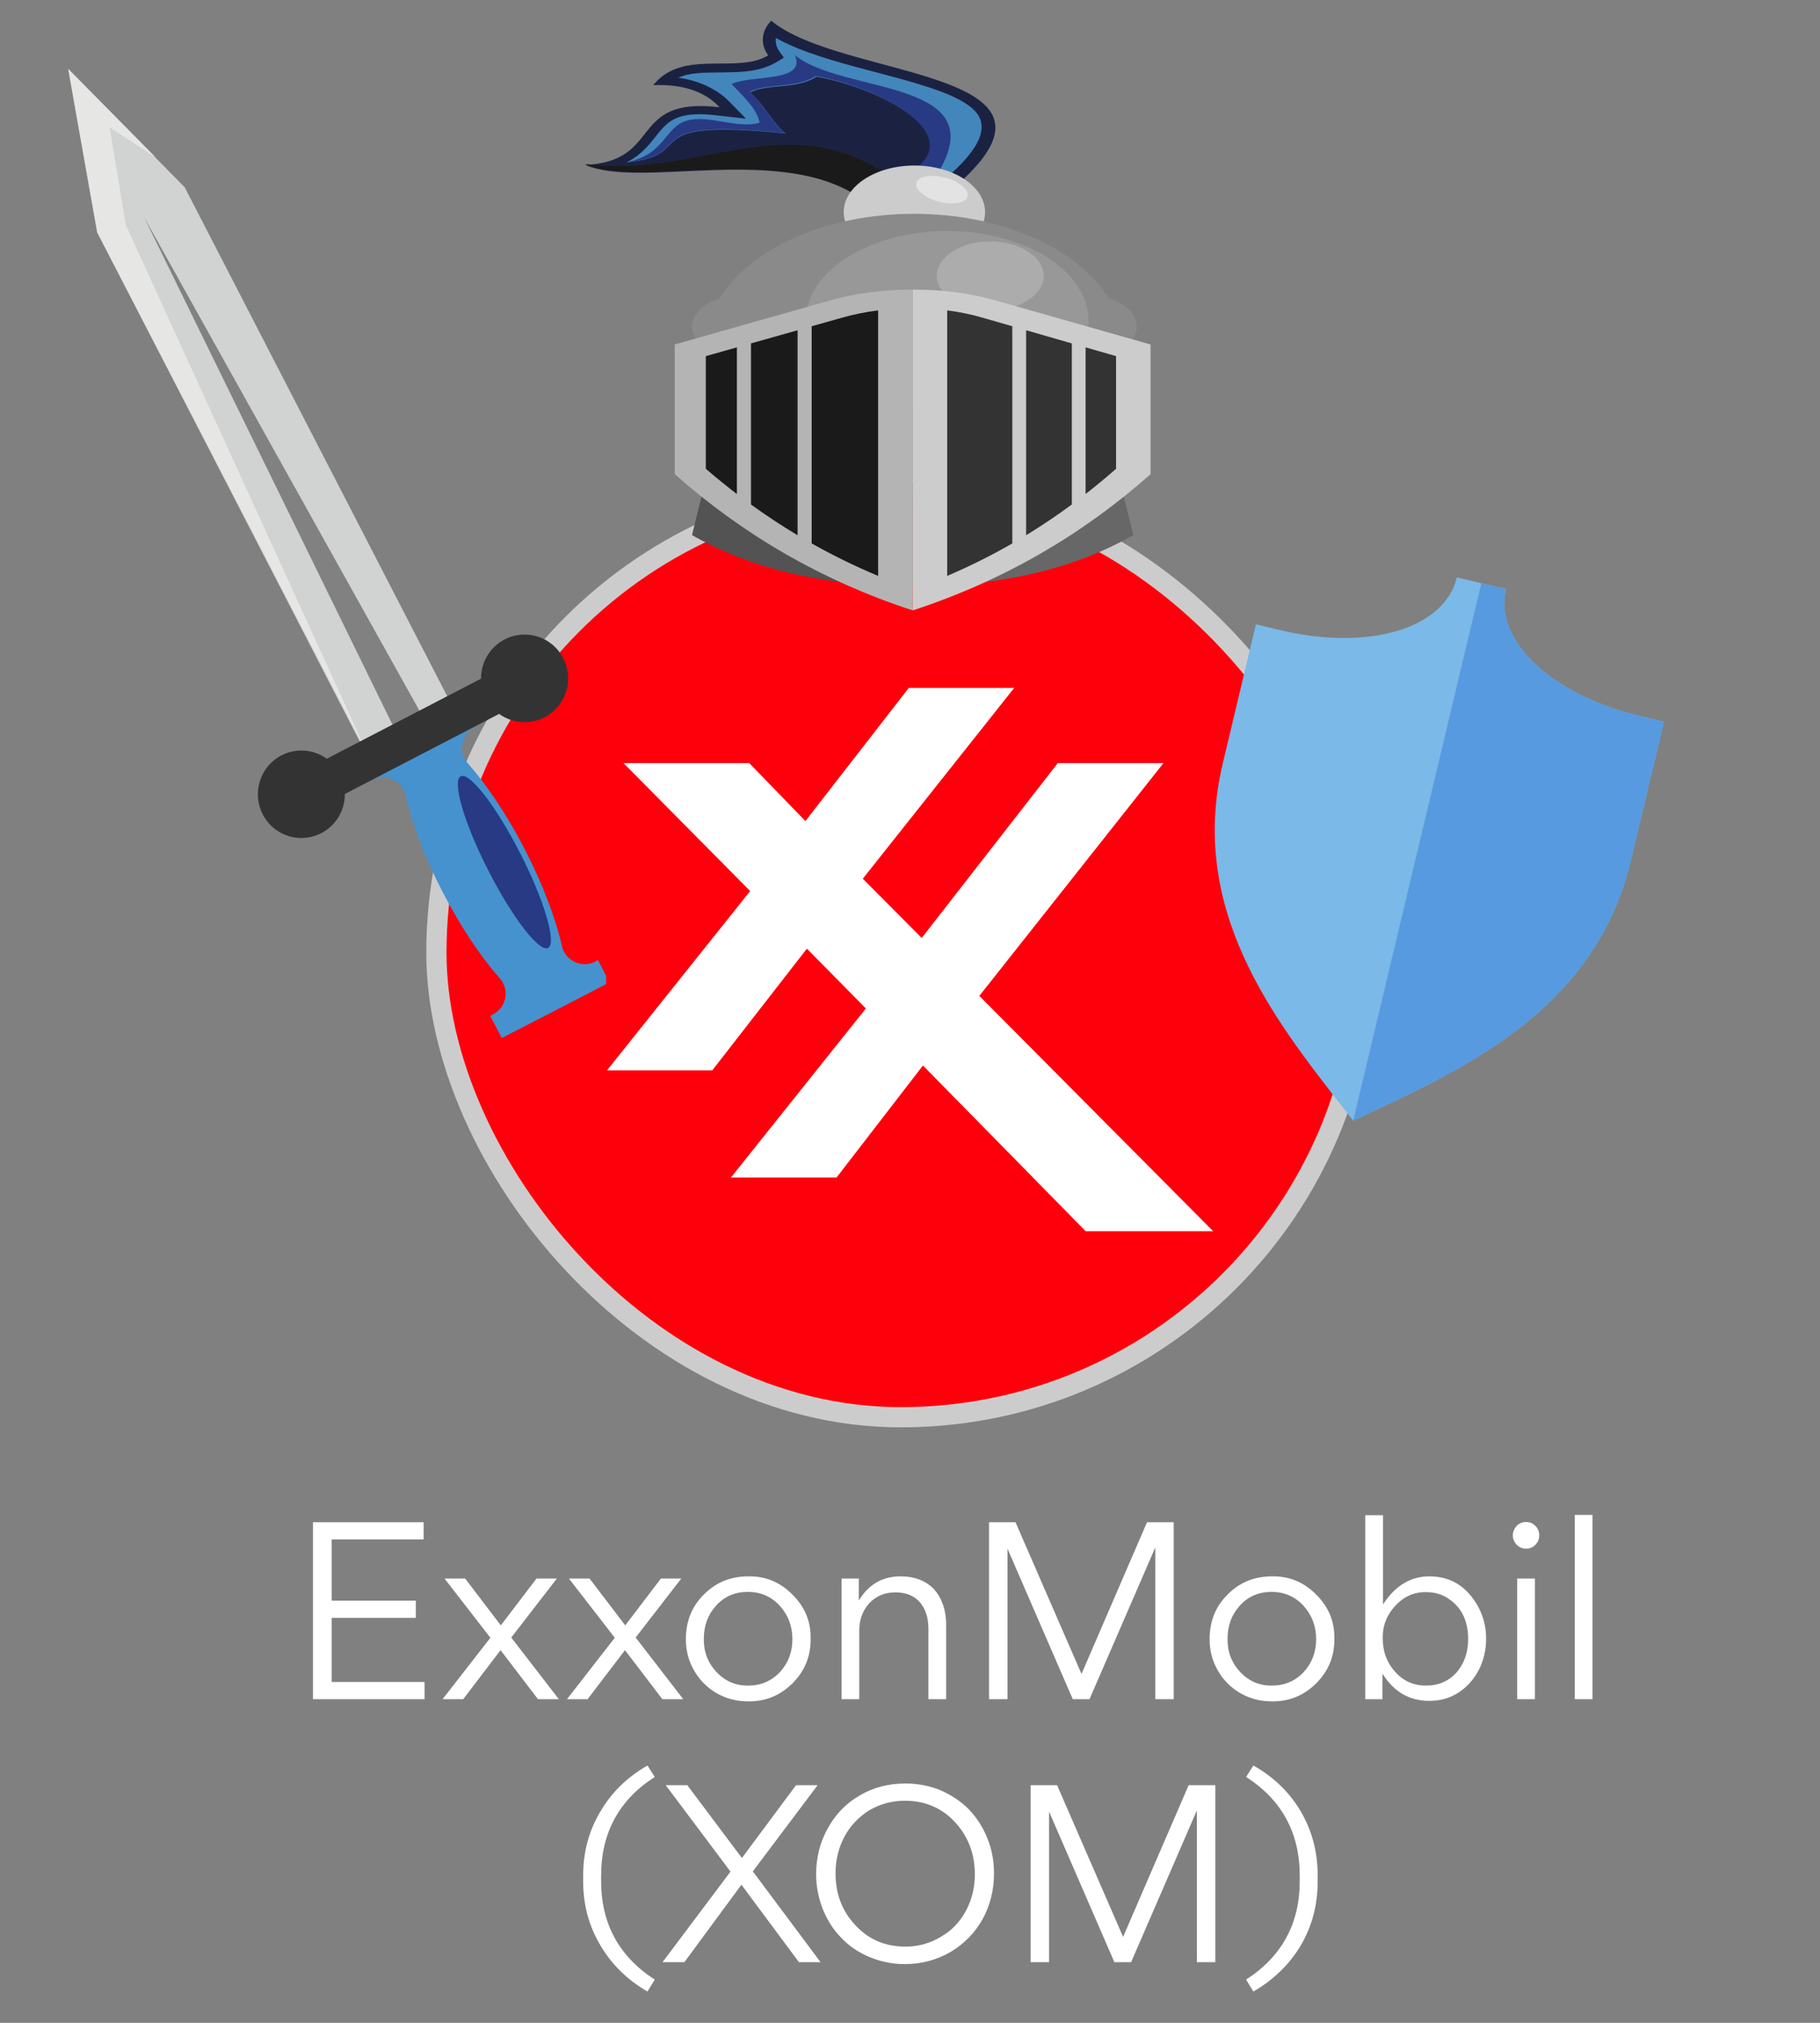 <svg width="90" height="100" viewBox="0 0 90 100" fill="none" xmlns="http://www.w3.org/2000/svg">
<rect x="0" y="0" width="90" height="100" fill="#808080" stroke="none"/>
<rect x="21.58" y="24.128" width="45.934" height="45.934" rx="22.967" fill="#FE000C"/>
<rect x="21.58" y="24.128" width="45.934" height="45.934" rx="22.967" stroke="#CDCCCC"/>
<g clip-path="url(#clip0_463_6286)">
<path fill-rule="evenodd" clip-rule="evenodd" d="M30.018 52.913H35.222L39.901 46.898L42.818 49.854L36.143 58.214H41.366L45.64 52.674L53.686 60.864H59.991L48.428 49.233L57.535 37.724H52.309L45.579 46.369L42.666 43.44L50.152 34.008H44.94L39.828 40.59L37.051 37.724H30.832L37.096 44.05L30.018 52.913Z" fill="white"/>
</g>
<path d="M66.918 55.402L66.304 54.617C62.939 50.298 58.752 44.925 60.47 37.725L62.106 30.864L63.317 31.153C67.689 32.196 71.44 31.073 72.044 28.543L74.465 29.12C73.861 31.651 76.703 34.346 81.074 35.389L82.284 35.677L80.648 42.538C78.93 49.738 72.769 52.643 67.819 54.977L66.918 55.402Z" fill="#7AB9E8"/>
<path d="M81.074 35.389C76.703 34.346 73.862 31.651 74.465 29.12L73.254 28.832L66.917 55.4L66.918 55.402L67.819 54.977C72.769 52.643 78.93 49.738 80.648 42.538L82.284 35.677L81.074 35.389Z" fill="#579ADF"/>
<path fill-rule="evenodd" clip-rule="evenodd" d="M35.148 22.674C34.837 23.935 34.529 25.194 34.221 26.452C37.056 28.075 40.635 28.981 45.132 28.982V23.779L35.148 22.674Z" fill="#535353"/>
<path fill-rule="evenodd" clip-rule="evenodd" d="M55.107 22.674C55.422 23.935 55.734 25.194 56.043 26.452C53.202 28.075 49.63 28.981 45.132 28.982V23.779L55.107 22.674Z" fill="#676767"/>
<path fill-rule="evenodd" clip-rule="evenodd" d="M47.363 9.11C53.84 3.382 41.593 3.925 38.141 1.023C37.898 1.265 37.753 1.557 37.726 1.861C37.699 2.165 37.79 2.469 37.988 2.734C36.456 3.686 33.762 2.387 32.301 4.211C33.956 4.14 34.964 4.636 35.579 5.3C31.04 4.774 32.816 7.973 28.936 8.154C31.826 9.378 38.615 7.028 42.812 9.888C44.707 9.835 45.469 9.168 47.363 9.11Z" fill="#1B2241"/>
<path fill-rule="evenodd" clip-rule="evenodd" d="M28.938 8.101C31.799 9.365 38.538 6.956 42.704 9.888C43.479 9.855 44.242 9.721 44.961 9.491C39.512 4.678 34.676 8.951 28.936 8.101H28.938Z" fill="#1A1A1A"/>
<path fill-rule="evenodd" clip-rule="evenodd" d="M46.985 8.624C46.237 8.682 45.504 8.817 44.805 9.023L44.755 9.036C44.999 8.763 45.239 8.491 45.475 8.218C47.619 6.395 43.108 4.238 40.372 3.795C39.386 4.432 37.868 4.13 37.091 4.577C37.761 5.119 38.177 6.056 38.85 6.598C31.169 5.821 34.668 7.67 30.982 8.028C31.23 7.903 31.455 7.754 31.652 7.586C32.886 6.537 32.703 5.392 35.394 5.698L36.891 5.868C36.627 5.595 36.36 5.322 36.091 5.049C35.485 4.416 34.572 3.983 33.545 3.841C33.785 3.736 34.051 3.666 34.326 3.634C34.589 3.605 34.854 3.589 35.12 3.587C36.317 3.565 37.459 3.636 38.411 3.063L38.765 2.847C38.695 2.753 38.623 2.659 38.56 2.566C38.4 2.356 38.334 2.115 38.368 1.875C39.602 2.572 41.31 3.04 42.772 3.429C43.93 3.735 45.146 4.042 46.245 4.423C47.02 4.695 47.89 5.073 48.302 5.591C49.048 6.555 47.894 7.809 46.985 8.624Z" fill="#4386BB"/>
<path fill-rule="evenodd" clip-rule="evenodd" d="M45.906 8.751C45.517 8.827 45.133 8.918 44.756 9.023L44.707 9.036C44.95 8.761 45.189 8.487 45.425 8.213C47.56 6.378 43.065 4.207 40.339 3.762C39.357 4.403 37.844 4.099 37.069 4.549C37.738 5.094 38.152 6.037 38.822 6.583C31.168 5.8 34.655 7.661 30.982 8.022C32.894 7.647 32.859 6.295 33.946 5.969C35.032 5.644 36.467 6.393 37.561 6.068C37.447 5.441 36.928 4.931 36.174 4.153C37.221 3.677 39.863 4.102 39.314 2.728C41.665 4.677 49.239 3.869 46.365 8.583L45.906 8.751Z" fill="#283A84"/>
<path d="M45.217 12.786C43.287 12.786 41.722 11.756 41.722 10.485C41.722 9.214 43.287 8.183 45.217 8.183C47.147 8.183 48.712 9.214 48.712 10.485C48.712 11.756 47.147 12.786 45.217 12.786Z" fill="#CDCCCC"/>
<path fill-rule="evenodd" clip-rule="evenodd" d="M45.202 10.57C40.82 10.57 37.076 12.307 35.578 14.758C34.774 15.016 34.221 15.548 34.221 16.157C34.225 16.359 34.286 16.558 34.4 16.742C34.514 16.926 34.679 17.089 34.883 17.222C34.957 20.805 39.549 23.697 45.202 23.697C50.854 23.697 55.429 20.812 55.516 17.237C55.729 17.104 55.902 16.938 56.022 16.75C56.143 16.563 56.208 16.358 56.213 16.15C56.213 15.536 55.641 14.993 54.818 14.739C53.315 12.295 49.577 10.57 45.202 10.57Z" fill="#8B8A8A"/>
<path fill-rule="evenodd" clip-rule="evenodd" d="M46.837 20.288C42.984 20.288 39.847 18.3 39.847 15.855C39.847 13.409 42.99 11.422 46.837 11.422C50.683 11.422 53.826 13.409 53.826 15.855C53.826 18.3 50.691 20.288 46.837 20.288Z" fill="#989898"/>
<path fill-rule="evenodd" clip-rule="evenodd" d="M48.968 15.344C47.511 15.344 46.325 14.577 46.325 13.639C46.325 12.7 47.511 11.934 48.968 11.934C50.424 11.934 51.61 12.699 51.61 13.639C51.61 14.579 50.412 15.344 48.968 15.344Z" fill="#ACACAC"/>
<path fill-rule="evenodd" clip-rule="evenodd" d="M45.132 14.321H45.232C46.626 14.315 48.009 14.504 49.314 14.876L56.895 17.029V23.444C53.578 26.379 49.71 28.678 45.132 30.176V14.321Z" fill="#CDCCCC"/>
<path fill-rule="evenodd" clip-rule="evenodd" d="M46.837 15.344C47.441 15.42 48.033 15.543 48.606 15.71L50.059 16.129V26.864C49.034 27.455 47.958 27.992 46.839 28.471V15.344H46.837ZM50.742 16.326L53.002 16.977V24.94C52.288 25.466 51.535 25.976 50.742 26.46V16.326ZM53.683 17.172L55.19 17.606V23.174C54.707 23.599 54.205 24.015 53.683 24.423V17.172Z" fill="#333333"/>
<path fill-rule="evenodd" clip-rule="evenodd" d="M45.132 14.321H45.032C43.641 14.316 42.262 14.505 40.959 14.876L33.368 17.027V23.442C36.687 26.379 40.555 28.678 45.132 30.176V14.321Z" fill="#B4B4B4"/>
<path fill-rule="evenodd" clip-rule="evenodd" d="M43.427 15.344C42.81 15.42 42.206 15.543 41.621 15.71L40.138 16.129V26.864C41.185 27.455 42.283 27.992 43.425 28.471V15.344H43.427ZM39.441 16.326L37.136 16.977V24.94C37.863 25.466 38.632 25.976 39.441 26.46V16.326ZM36.44 17.172L34.903 17.606V23.174C35.394 23.599 35.907 24.015 36.44 24.423V17.172Z" fill="#1A1A1A"/>
<path fill-rule="evenodd" clip-rule="evenodd" d="M46.099 8.695C45.444 8.695 45.131 9.001 45.397 9.377C45.566 9.577 45.807 9.745 46.099 9.865C46.392 9.984 46.724 10.051 47.065 10.059C47.717 10.059 48.031 9.754 47.765 9.377C47.596 9.176 47.354 9.008 47.063 8.889C46.771 8.77 46.439 8.703 46.099 8.695Z" fill="#E3E3E3"/>
<g clip-path="url(#clip1_463_6286)">
<path fill-rule="evenodd" clip-rule="evenodd" d="M29.573 47.463L29.436 47.534C29.282 47.617 29.109 47.662 28.934 47.666C28.758 47.67 28.584 47.632 28.426 47.556C28.265 47.484 28.124 47.376 28.014 47.24C27.903 47.104 27.826 46.943 27.789 46.771C27.475 45.4 26.847 43.724 25.954 41.993C25.061 40.263 24.059 38.782 23.13 37.732C23.014 37.601 22.928 37.445 22.881 37.277C22.834 37.108 22.827 36.931 22.859 36.759C22.89 36.587 22.961 36.424 23.066 36.283C23.17 36.143 23.305 36.028 23.461 35.948L23.599 35.877L23.031 34.779L20.363 36.153L17.696 37.526L18.264 38.625L18.4 38.554C18.557 38.472 18.73 38.428 18.906 38.423C19.082 38.419 19.257 38.456 19.417 38.53C19.577 38.605 19.718 38.715 19.828 38.852C19.939 38.99 20.016 39.151 20.054 39.323C20.368 40.693 20.996 42.37 21.889 44.099C22.782 45.828 23.784 47.311 24.713 48.361C24.83 48.492 24.915 48.648 24.962 48.816C25.009 48.985 25.016 49.163 24.984 49.335C24.953 49.507 24.882 49.67 24.777 49.81C24.673 49.951 24.538 50.066 24.382 50.147L24.244 50.217L24.812 51.316L27.48 49.943L30.141 48.563L29.573 47.463Z" fill="#4592CF"/>
<path fill-rule="evenodd" clip-rule="evenodd" d="M22.782 38.379C22.343 38.609 22.953 40.696 24.149 43.037C25.345 45.378 26.671 47.092 27.103 46.862C27.535 46.633 26.932 44.546 25.736 42.205C24.541 39.864 23.223 38.15 22.782 38.379Z" fill="#283A84"/>
<path fill-rule="evenodd" clip-rule="evenodd" d="M3.375 3.41L4.805 11.489L18.142 37.336L22.469 35.103L9.132 9.256L3.375 3.41Z" fill="#D1D2D2"/>
<path fill-rule="evenodd" clip-rule="evenodd" d="M7.691 7.774L5.42 6.295L6.219 11.115L18.207 37.336L4.811 11.489L3.375 3.41L7.691 7.774Z" fill="#E6E6E5"/>
<path fill-rule="evenodd" clip-rule="evenodd" d="M7.126 10.741L13.428 23.611L19.731 36.483L20.419 36.133L21.105 35.783L14.116 23.263L7.126 10.741Z" fill="#818181"/>
<path fill-rule="evenodd" clip-rule="evenodd" d="M23.787 33.55L16.159 37.509C15.767 37.225 15.291 37.082 14.808 37.104C14.325 37.125 13.864 37.309 13.498 37.627C13.132 37.944 12.883 38.377 12.791 38.854C12.699 39.331 12.77 39.825 12.991 40.257C13.213 40.689 13.573 41.033 14.013 41.234C14.453 41.435 14.948 41.481 15.417 41.365C15.886 41.248 16.303 40.977 16.6 40.593C16.896 40.21 17.056 39.737 17.053 39.251L24.682 35.292C25.074 35.577 25.551 35.72 26.035 35.699C26.518 35.678 26.981 35.494 27.348 35.176C27.714 34.858 27.964 34.425 28.056 33.947C28.148 33.469 28.077 32.974 27.855 32.541C27.633 32.109 27.272 31.764 26.832 31.563C26.391 31.361 25.895 31.316 25.425 31.432C24.955 31.549 24.538 31.821 24.241 32.206C23.944 32.59 23.784 33.064 23.787 33.55Z" fill="#333333"/>
</g>
<path d="M15.476 84V75.252H20.948V76.104H16.4V79.128H20.564V79.98H16.4V83.148H20.996V84H15.476ZM26.602 84L24.754 81.576L22.906 84H21.886L24.25 80.964L21.982 78.036H23.002L24.766 80.352L26.53 78.036H27.538L25.282 80.952L27.634 84H26.602ZM32.754 84L30.906 81.576L29.058 84H28.038L30.402 80.964L28.134 78.036H29.154L30.918 80.352L32.682 78.036H33.69L31.434 80.952L33.786 84H32.754ZM36.977 84.108C36.425 84.108 35.909 83.972 35.429 83.7C34.957 83.42 34.589 83.048 34.325 82.584C34.053 82.12 33.917 81.604 33.917 81.036C33.917 80.148 34.213 79.412 34.805 78.828C35.397 78.228 36.129 77.928 37.001 77.928C37.849 77.912 38.577 78.212 39.185 78.828C39.801 79.436 40.101 80.16 40.085 81C40.101 81.864 39.801 82.604 39.185 83.22C38.569 83.828 37.833 84.124 36.977 84.108ZM37.001 83.328C37.625 83.328 38.149 83.104 38.573 82.656C38.981 82.208 39.185 81.668 39.185 81.036C39.185 80.396 38.977 79.844 38.561 79.38C38.137 78.924 37.609 78.696 36.977 78.696C36.345 78.696 35.825 78.92 35.417 79.368C35.009 79.816 34.805 80.36 34.805 81C34.789 81.632 34.993 82.18 35.417 82.644C35.849 83.108 36.377 83.336 37.001 83.328ZM46.787 84H45.911V80.532C45.911 79.98 45.771 79.54 45.491 79.212C45.211 78.884 44.803 78.72 44.267 78.72C43.747 78.72 43.319 78.9 42.983 79.26C42.655 79.628 42.491 80.076 42.491 80.604V84H41.615V78.036H42.467V79.128C42.947 78.328 43.635 77.928 44.531 77.928C45.235 77.928 45.791 78.144 46.199 78.576C46.591 79.032 46.787 79.612 46.787 80.316V84ZM56.721 75.252H58.041V84H57.129V76.5L53.877 84H53.049L49.821 76.56V84H48.909V75.252H50.217L53.481 82.752L56.721 75.252ZM62.876 84.108C62.324 84.108 61.808 83.972 61.328 83.7C60.856 83.42 60.488 83.048 60.224 82.584C59.952 82.12 59.816 81.604 59.816 81.036C59.816 80.148 60.112 79.412 60.704 78.828C61.296 78.228 62.028 77.928 62.9 77.928C63.748 77.912 64.476 78.212 65.084 78.828C65.7 79.436 66 80.16 65.984 81C66 81.864 65.7 82.604 65.084 83.22C64.468 83.828 63.732 84.124 62.876 84.108ZM62.9 83.328C63.524 83.328 64.048 83.104 64.472 82.656C64.88 82.208 65.084 81.668 65.084 81.036C65.084 80.396 64.876 79.844 64.46 79.38C64.036 78.924 63.508 78.696 62.876 78.696C62.244 78.696 61.724 78.92 61.316 79.368C60.908 79.816 60.704 80.36 60.704 81C60.688 81.632 60.892 82.18 61.316 82.644C61.748 83.108 62.276 83.336 62.9 83.328ZM73.489 81.012C73.489 81.556 73.373 82.06 73.141 82.524C72.909 82.988 72.581 83.364 72.157 83.652C71.725 83.94 71.233 84.084 70.681 84.084C69.697 84.084 68.925 83.636 68.365 82.74V84H67.513V74.904H68.389V79.32C68.989 78.392 69.753 77.928 70.681 77.928C71.529 77.928 72.213 78.248 72.733 78.888C73.237 79.512 73.489 80.22 73.489 81.012ZM70.513 83.328C71.137 83.328 71.645 83.108 72.037 82.668C72.413 82.22 72.601 81.676 72.601 81.036C72.601 80.132 72.277 79.464 71.629 79.032C71.317 78.816 70.945 78.708 70.513 78.708C69.921 78.7 69.413 78.928 68.989 79.392C68.565 79.856 68.361 80.392 68.377 81C68.377 81.64 68.577 82.184 68.977 82.632C69.385 83.096 69.897 83.328 70.513 83.328ZM75.001 76.368C74.873 76.224 74.809 76.068 74.809 75.9C74.809 75.732 74.873 75.576 75.001 75.432C75.129 75.304 75.285 75.24 75.469 75.24C75.645 75.24 75.797 75.304 75.925 75.432C76.053 75.56 76.117 75.716 76.117 75.9C76.117 76.084 76.053 76.24 75.925 76.368C75.797 76.496 75.645 76.56 75.469 76.56C75.285 76.56 75.129 76.496 75.001 76.368ZM75.025 84V78.036H75.901V84H75.025ZM77.873 84V74.892H78.749V84H77.873ZM28.838 93.004V92.716C28.838 91.564 29.118 90.516 29.678 89.572C30.23 88.62 31.01 87.856 32.018 87.28L32.378 87.844C30.61 88.98 29.726 90.608 29.726 92.728V92.992C29.726 95.096 30.61 96.72 32.378 97.864L32.018 98.452C31.01 97.868 30.23 97.1 29.678 96.148C29.118 95.204 28.838 94.156 28.838 93.004ZM39.508 97L36.664 93.172L33.844 97H32.764L36.124 92.524L32.92 88.252H33.988L36.688 91.852L39.364 88.252H40.432L37.228 92.512L40.576 97H39.508ZM49.154 92.608C49.154 93.432 48.966 94.188 48.59 94.876C48.206 95.556 47.678 96.096 47.006 96.496C46.318 96.896 45.562 97.096 44.738 97.096C44.138 97.096 43.558 96.98 42.998 96.748C42.446 96.516 41.982 96.2 41.606 95.8C41.23 95.424 40.926 94.956 40.694 94.396C40.47 93.82 40.358 93.24 40.358 92.656C40.358 91.824 40.55 91.068 40.934 90.388C41.31 89.692 41.838 89.148 42.518 88.756C43.182 88.364 43.934 88.168 44.774 88.168C45.39 88.168 45.97 88.28 46.514 88.504C47.058 88.744 47.522 89.056 47.906 89.44C48.306 89.864 48.61 90.336 48.818 90.856C49.042 91.4 49.154 91.984 49.154 92.608ZM48.206 92.656C48.206 91.656 47.886 90.804 47.246 90.1C46.59 89.38 45.754 89.02 44.738 89.02C44.106 89.02 43.518 89.18 42.974 89.5C42.446 89.836 42.038 90.272 41.75 90.808C41.462 91.36 41.318 91.96 41.318 92.608C41.318 93.616 41.638 94.464 42.278 95.152C42.934 95.872 43.766 96.232 44.774 96.232C45.414 96.232 46.002 96.068 46.538 95.74C47.066 95.436 47.478 95.004 47.774 94.444C48.062 93.9 48.206 93.304 48.206 92.656ZM58.778 88.252H60.098V97H59.186V89.5L55.934 97H55.106L51.878 89.56V97H50.966V88.252H52.274L55.538 95.752L58.778 88.252ZM65.16 92.716V93.004C65.16 94.164 64.884 95.216 64.332 96.16C63.772 97.104 62.988 97.868 61.98 98.452L61.62 97.864C63.388 96.72 64.272 95.096 64.272 92.992V92.728C64.272 90.608 63.388 88.98 61.62 87.844L61.98 87.28C62.988 87.848 63.772 88.608 64.332 89.56C64.884 90.512 65.16 91.564 65.16 92.716Z" fill="white"/>
<defs>
<clipPath id="clip0_463_6286">
<rect width="30" height="26.878" fill="white" transform="translate(30 34)"/>
</clipPath>
<clipPath id="clip1_463_6286">
<rect width="28.994" height="52.066" fill="white" transform="matrix(-1 0 0 1 29.971 0)"/>
</clipPath>
</defs>
</svg>

